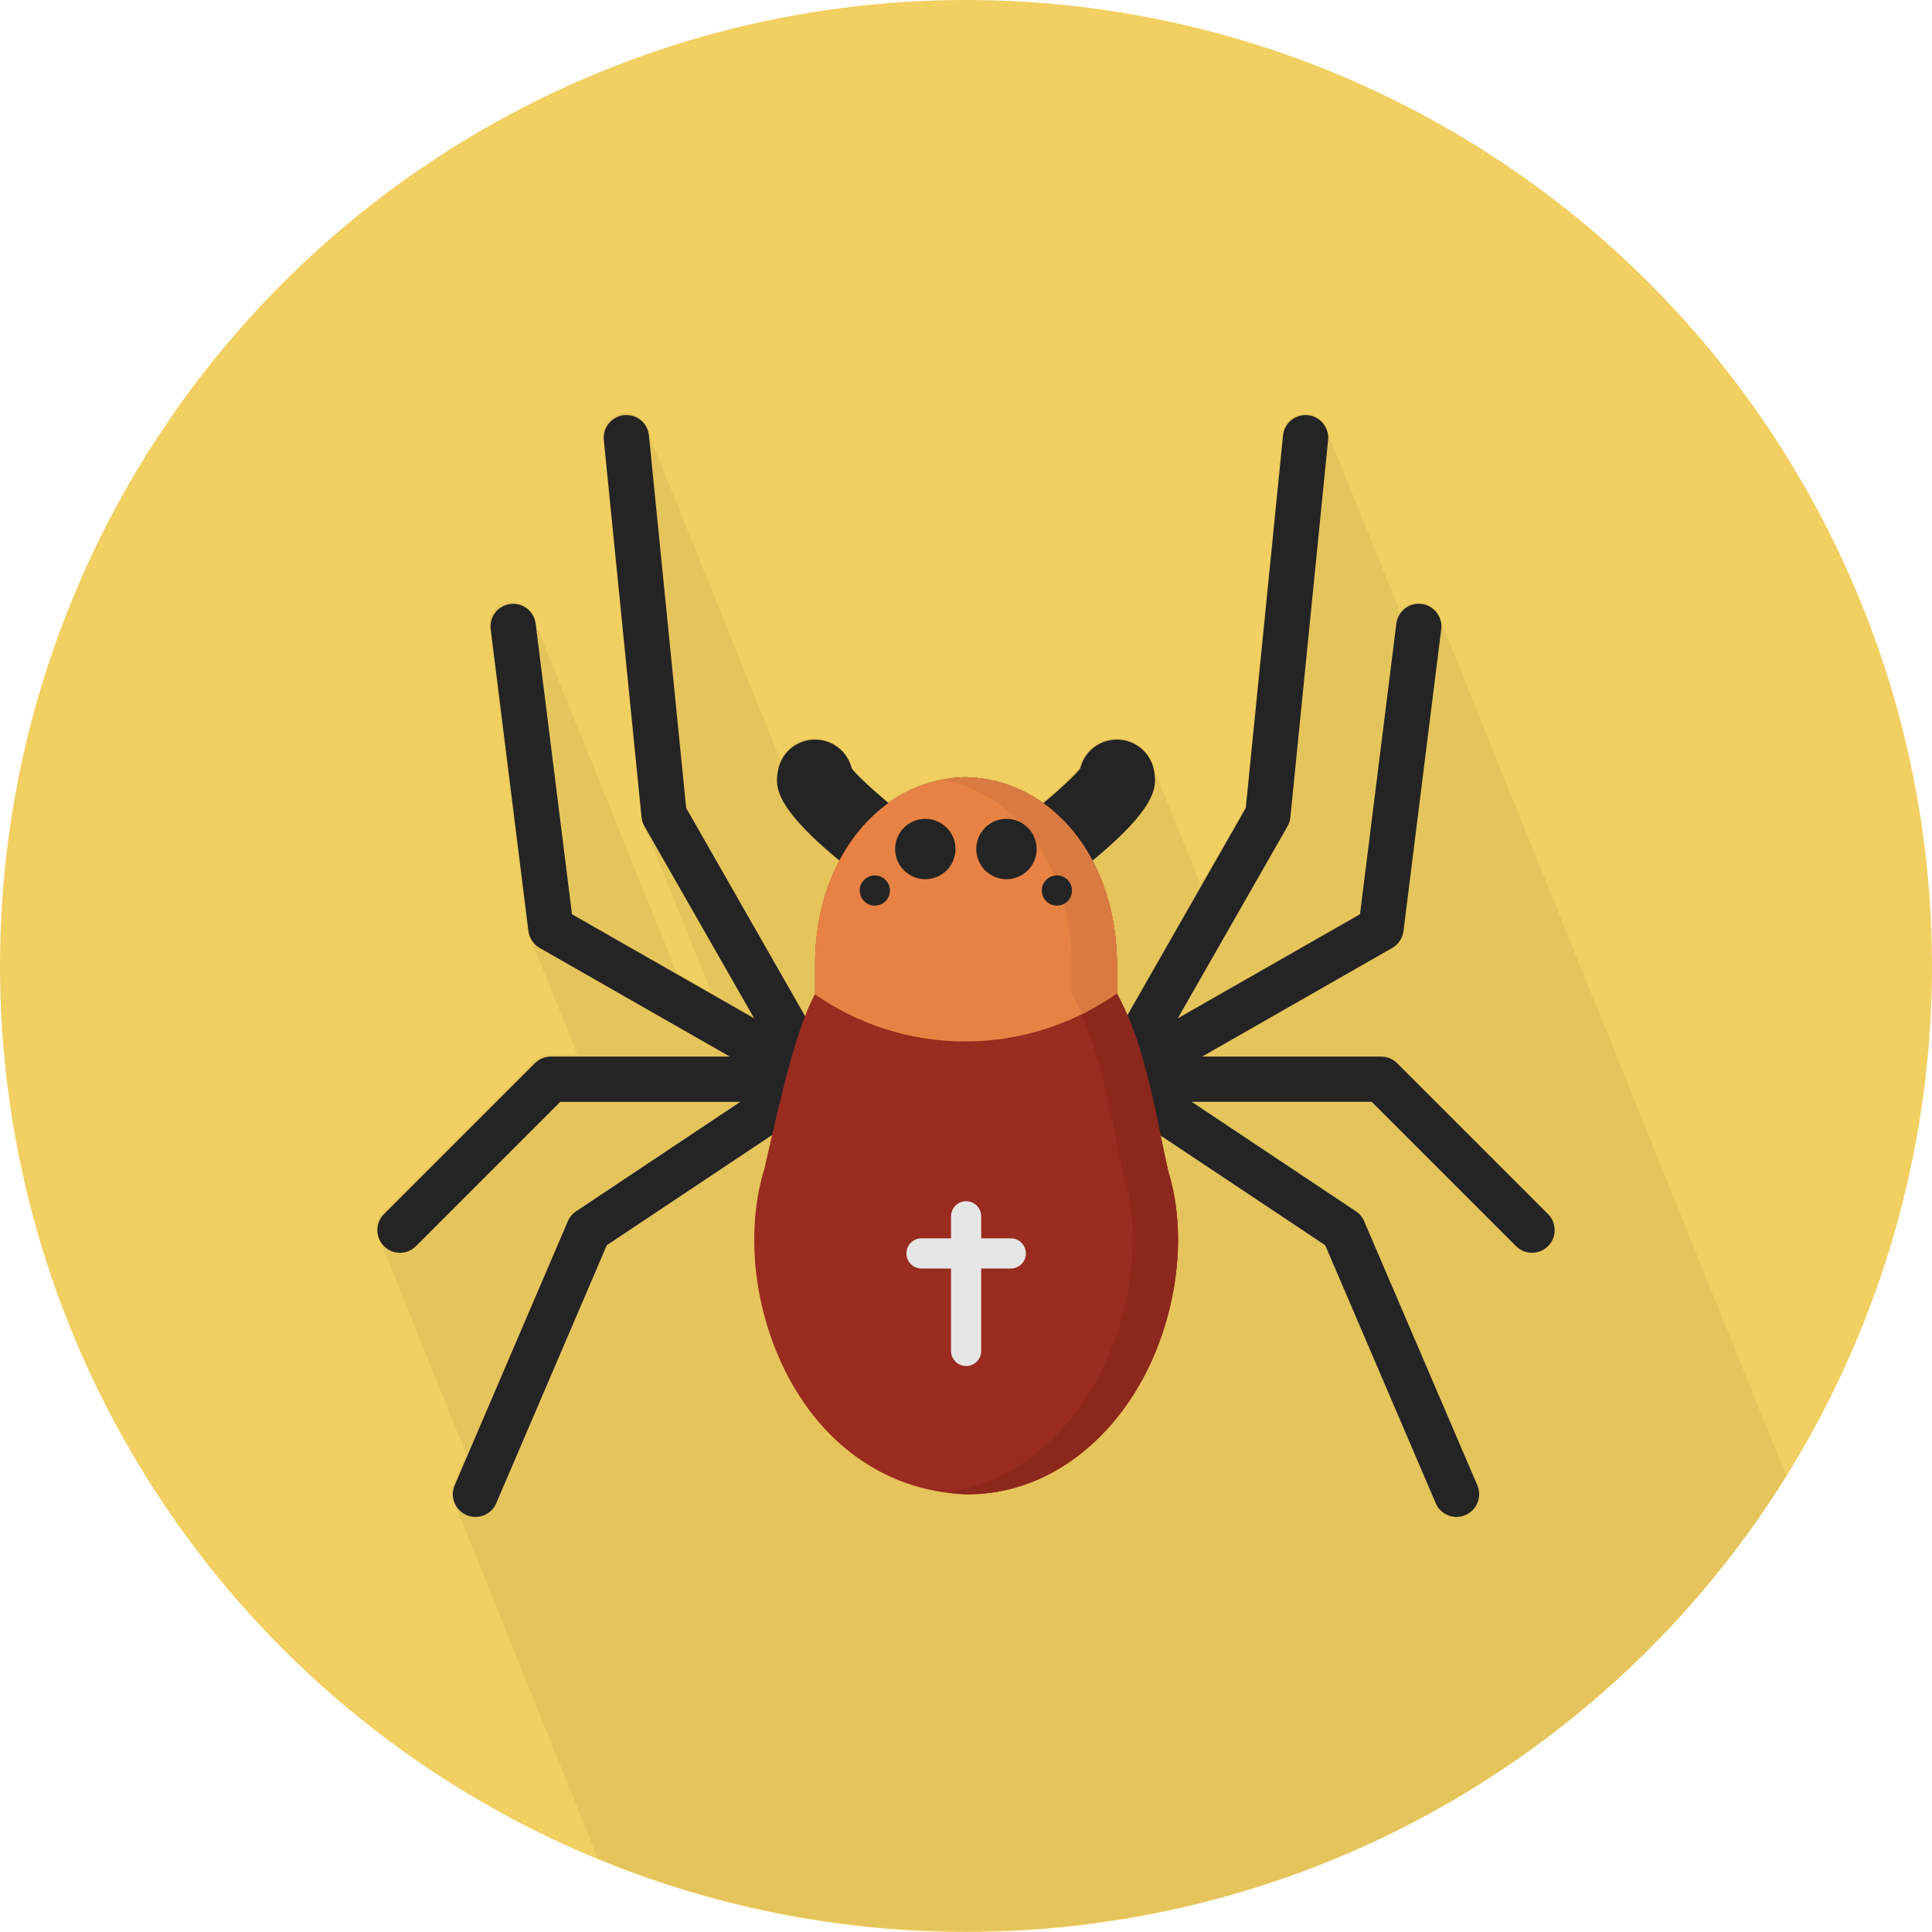 <?xml version="1.0" encoding="utf-8"?>
<!-- Generator: Adobe Illustrator 15.1.0, SVG Export Plug-In . SVG Version: 6.00 Build 0)  -->
<!DOCTYPE svg PUBLIC "-//W3C//DTD SVG 1.1//EN" "http://www.w3.org/Graphics/SVG/1.1/DTD/svg11.dtd">
<svg version="1.1" id="Layer_1" xmlns="http://www.w3.org/2000/svg" xmlns:xlink="http://www.w3.org/1999/xlink" x="0px" y="0px"
	 width="128px" height="128px" viewBox="0 0 128 128" enable-background="new 0 0 128 128" xml:space="preserve">
<g>
	<circle fill="#F2CF61" cx="64" cy="64" r="64"/>
	<path fill="#E6C45C" d="M118.334,97.813c-0.035-0.086-0.053-0.178-0.104-0.256c-0.035-0.182-0.104-0.354-0.207-0.512
		c-0.035-0.182-0.104-0.354-0.207-0.514c-0.037-0.182-0.105-0.354-0.207-0.512c-0.036-0.183-0.105-0.354-0.207-0.514
		c-0.036-0.182-0.105-0.354-0.209-0.514c-0.035-0.182-0.104-0.354-0.205-0.51c-0.036-0.185-0.105-0.355-0.209-0.516
		c-0.035-0.182-0.104-0.354-0.206-0.512c-0.036-0.182-0.106-0.354-0.208-0.514c-0.036-0.183-0.105-0.354-0.207-0.512
		c-0.036-0.184-0.106-0.354-0.208-0.514c-0.036-0.182-0.104-0.354-0.207-0.512c-0.036-0.184-0.104-0.354-0.207-0.512
		c-0.036-0.185-0.104-0.355-0.208-0.516c-0.036-0.182-0.105-0.354-0.207-0.512c-0.036-0.182-0.105-0.354-0.208-0.514
		c-0.036-0.183-0.104-0.354-0.207-0.513c-0.036-0.183-0.104-0.354-0.208-0.513c-0.036-0.182-0.105-0.354-0.207-0.512
		c-0.036-0.184-0.105-0.354-0.208-0.516c-0.036-0.181-0.104-0.352-0.206-0.51c-0.036-0.184-0.105-0.354-0.208-0.514
		c-0.036-0.183-0.104-0.354-0.207-0.512c-0.036-0.184-0.104-0.354-0.207-0.515c-0.036-0.183-0.106-0.354-0.208-0.513
		c-0.036-0.182-0.105-0.354-0.207-0.512c-0.035-0.184-0.105-0.354-0.208-0.516c-0.036-0.182-0.104-0.352-0.206-0.51
		c-0.035-0.184-0.105-0.354-0.208-0.514c-0.036-0.183-0.104-0.354-0.207-0.513c-0.036-0.183-0.104-0.354-0.208-0.515
		c-0.035-0.182-0.105-0.354-0.207-0.512c-0.035-0.182-0.104-0.354-0.207-0.513c-0.035-0.183-0.104-0.354-0.207-0.515
		c-0.037-0.182-0.104-0.352-0.207-0.51c-0.035-0.184-0.104-0.354-0.207-0.515c-0.037-0.183-0.104-0.354-0.207-0.512
		c-0.037-0.183-0.105-0.354-0.209-0.515c-0.035-0.182-0.104-0.354-0.207-0.512c-0.035-0.184-0.104-0.354-0.207-0.513
		c-0.037-0.183-0.104-0.354-0.207-0.513c-0.037-0.182-0.104-0.354-0.207-0.512c-0.037-0.184-0.104-0.354-0.209-0.515
		c-0.035-0.183-0.104-0.354-0.207-0.512c-0.035-0.183-0.104-0.354-0.207-0.515c-0.035-0.182-0.104-0.354-0.207-0.512
		c-0.035-0.184-0.104-0.354-0.209-0.513c-0.034-0.183-0.104-0.354-0.207-0.513c-0.034-0.183-0.104-0.354-0.207-0.515
		c-0.035-0.181-0.104-0.352-0.205-0.51c-0.036-0.183-0.104-0.354-0.207-0.515c-0.036-0.183-0.106-0.354-0.208-0.514
		c-0.036-0.182-0.105-0.354-0.207-0.512c-0.036-0.184-0.104-0.354-0.208-0.514c-0.036-0.182-0.104-0.354-0.207-0.512
		c-0.036-0.183-0.105-0.354-0.208-0.515c-0.036-0.183-0.104-0.353-0.206-0.51c-0.036-0.185-0.104-0.354-0.208-0.515
		c-0.036-0.183-0.104-0.354-0.207-0.513c-0.036-0.182-0.104-0.354-0.207-0.513c-0.036-0.184-0.104-0.354-0.208-0.514
		c-0.036-0.183-0.104-0.354-0.207-0.513c-0.036-0.182-0.104-0.354-0.208-0.514c-0.035-0.183-0.104-0.353-0.206-0.511
		c-0.036-0.184-0.104-0.354-0.208-0.514c-0.035-0.182-0.104-0.354-0.207-0.512c-0.034-0.182-0.104-0.354-0.208-0.514
		c-0.035-0.182-0.104-0.354-0.206-0.512c-0.036-0.183-0.106-0.354-0.209-0.513c-0.034-0.182-0.104-0.354-0.207-0.512
		c-0.034-0.182-0.104-0.354-0.207-0.513c-0.034-0.183-0.104-0.354-0.206-0.514c-0.035-0.181-0.104-0.354-0.207-0.512
		c-0.035-0.182-0.104-0.354-0.207-0.514c-0.037-0.182-0.105-0.354-0.207-0.511c-0.037-0.184-0.105-0.354-0.209-0.514
		c-0.035-0.182-0.104-0.354-0.207-0.512c-0.035-0.182-0.104-0.354-0.207-0.514c-0.037-0.182-0.105-0.353-0.207-0.511
		c-0.035-0.182-0.104-0.354-0.207-0.514c-0.035-0.182-0.105-0.354-0.207-0.514c-0.037-0.182-0.105-0.354-0.207-0.512
		c-0.037-0.183-0.106-0.354-0.209-0.513c-0.035-0.182-0.104-0.354-0.207-0.512c-0.035-0.182-0.105-0.354-0.207-0.514
		c-0.037-0.182-0.105-0.353-0.207-0.511c-0.035-0.183-0.104-0.354-0.207-0.514c-0.036-0.183-0.105-0.354-0.207-0.512
		c-0.036-0.183-0.105-0.354-0.207-0.514c-0.036-0.183-0.105-0.354-0.209-0.513c-0.035-0.182-0.104-0.354-0.207-0.512
		c-0.035-0.182-0.104-0.354-0.207-0.514c-0.036-0.182-0.105-0.353-0.206-0.511c-0.036-0.183-0.104-0.354-0.208-0.514
		c-0.036-0.183-0.105-0.354-0.207-0.512c-0.036-0.183-0.105-0.354-0.208-0.515c-0.036-0.181-0.104-0.353-0.207-0.511
		c-0.036-0.182-0.104-0.354-0.207-0.513c-0.036-0.183-0.106-0.354-0.208-0.515c-0.035-0.181-0.105-0.352-0.206-0.51
		c-0.036-0.183-0.104-0.354-0.208-0.514c-0.035-0.183-0.105-0.354-0.207-0.513c-0.035-0.182-0.105-0.354-0.207-0.514
		c-0.037-0.181-0.105-0.353-0.207-0.511c-0.037-0.183-0.105-0.354-0.209-0.513c-0.035-0.183-0.104-0.354-0.207-0.513
		c-0.035-0.182-0.104-0.354-0.207-0.514c-0.037-0.181-0.105-0.353-0.207-0.51c-0.035-0.183-0.104-0.354-0.207-0.515
		c-0.035-0.182-0.105-0.354-0.207-0.514c-0.045-0.226-0.136-0.441-0.281-0.629c-0.246-0.315-0.6-0.518-0.996-0.566
		c-0.063-0.008-0.129-0.012-0.191-0.012c-0.491,0-0.915,0.254-1.188,0.629c-0.025-0.05-0.056-0.096-0.084-0.142
		c-0.037-0.186-0.106-0.356-0.207-0.513c-0.037-0.185-0.107-0.356-0.207-0.513c-0.037-0.185-0.107-0.356-0.207-0.513
		c-0.037-0.186-0.107-0.355-0.207-0.512c-0.039-0.186-0.108-0.357-0.209-0.514c-0.037-0.185-0.106-0.354-0.205-0.51
		c-0.037-0.187-0.107-0.358-0.209-0.515c-0.037-0.186-0.105-0.356-0.207-0.512c-0.037-0.186-0.107-0.357-0.207-0.514
		c-0.039-0.185-0.107-0.355-0.207-0.512c-0.038-0.185-0.107-0.356-0.207-0.513c-0.038-0.187-0.107-0.357-0.209-0.513
		c-0.036-0.186-0.105-0.355-0.205-0.511c-0.037-0.187-0.107-0.358-0.208-0.515c-0.037-0.185-0.106-0.356-0.207-0.512
		c-0.038-0.186-0.108-0.357-0.208-0.513c-0.037-0.186-0.107-0.356-0.207-0.513c-0.037-0.185-0.107-0.356-0.208-0.513
		c-0.036-0.186-0.106-0.355-0.207-0.512c-0.038-0.186-0.108-0.357-0.208-0.514c-0.037-0.185-0.107-0.354-0.205-0.51
		c-0.037-0.186-0.107-0.358-0.207-0.515c-0.039-0.186-0.109-0.357-0.209-0.513c-0.127-0.629-0.643-1.131-1.307-1.197
		c-0.051-0.005-0.103-0.007-0.15-0.007c-0.777,0-1.42,0.58-1.5,1.349l-2.468,24.684l-2.948,5.16
		c-0.029-0.066-0.061-0.134-0.095-0.196c-0.052-0.183-0.12-0.354-0.208-0.515c-0.053-0.181-0.119-0.352-0.207-0.511
		c-0.053-0.181-0.119-0.353-0.207-0.513c-0.053-0.183-0.119-0.354-0.208-0.515c-0.052-0.18-0.118-0.35-0.206-0.509
		c-0.053-0.182-0.119-0.354-0.207-0.516c-0.053-0.182-0.119-0.353-0.207-0.512c-0.053-0.182-0.121-0.354-0.209-0.514
		c-0.053-0.181-0.119-0.352-0.207-0.511c-0.053-0.183-0.119-0.354-0.207-0.515c-0.053-0.181-0.119-0.352-0.207-0.511
		c-0.053-0.182-0.121-0.354-0.209-0.514c-0.051-0.181-0.119-0.351-0.205-0.509c-0.053-0.183-0.119-0.354-0.209-0.516
		c-0.052-0.182-0.119-0.354-0.207-0.514c-0.34-1.184-1.498-1.97-2.756-1.785c-1.041,0.154-1.838,0.932-2.066,1.893
		c-0.373,0.476-1.338,1.368-2.461,2.305c-1.486-1.06-3.236-1.684-5.16-1.723c-0.278,0.006-0.551,0.03-0.821,0.064
		c-0.223,0.023-0.441,0.062-0.659,0.103c-0.003,0-0.006,0.001-0.009,0.001l0,0c-1.307,0.247-2.515,0.773-3.586,1.54
		c-1.091-0.909-2.019-1.77-2.408-2.25c-0.021-0.045-0.042-0.09-0.065-0.134c-0.258-0.916-1.03-1.649-2.038-1.799
		c-1.114-0.163-2.144,0.435-2.604,1.391c-0.033-0.074-0.075-0.138-0.118-0.205c-0.039-0.188-0.108-0.358-0.208-0.513
		c-0.039-0.188-0.107-0.358-0.207-0.511c-0.039-0.189-0.108-0.36-0.207-0.514c-0.039-0.188-0.107-0.359-0.207-0.513
		c-0.039-0.188-0.108-0.358-0.207-0.512c-0.039-0.188-0.108-0.36-0.208-0.514c-0.039-0.188-0.107-0.358-0.207-0.513
		c-0.039-0.188-0.108-0.358-0.208-0.513c-0.039-0.188-0.107-0.358-0.207-0.511c-0.039-0.188-0.108-0.36-0.208-0.514
		c-0.039-0.188-0.107-0.357-0.206-0.511c-0.039-0.189-0.108-0.36-0.208-0.514c-0.039-0.189-0.108-0.36-0.208-0.515
		c-0.039-0.188-0.107-0.357-0.207-0.512c-0.039-0.188-0.108-0.358-0.208-0.513c-0.039-0.188-0.107-0.358-0.207-0.511
		c-0.039-0.189-0.108-0.36-0.208-0.515c-0.039-0.188-0.107-0.356-0.206-0.51c-0.039-0.189-0.108-0.36-0.208-0.515
		c-0.039-0.188-0.107-0.358-0.207-0.512c-0.039-0.188-0.108-0.359-0.207-0.514c-0.039-0.188-0.108-0.359-0.208-0.513
		c-0.039-0.188-0.107-0.358-0.207-0.511c-0.039-0.189-0.108-0.36-0.208-0.515c-0.039-0.188-0.107-0.356-0.206-0.51
		c-0.039-0.19-0.108-0.361-0.208-0.515c-0.039-0.188-0.107-0.358-0.207-0.512c-0.039-0.188-0.108-0.359-0.208-0.514
		c-0.039-0.188-0.107-0.358-0.207-0.512c-0.039-0.188-0.108-0.359-0.207-0.512c-0.039-0.189-0.108-0.36-0.208-0.515
		c-0.039-0.188-0.107-0.356-0.206-0.51c-0.039-0.19-0.108-0.361-0.208-0.515c-0.039-0.188-0.107-0.358-0.207-0.512
		c-0.039-0.188-0.108-0.359-0.208-0.514c-0.039-0.188-0.107-0.358-0.207-0.512c-0.039-0.189-0.108-0.359-0.208-0.514
		c-0.039-0.188-0.107-0.357-0.207-0.511c-0.039-0.188-0.108-0.36-0.208-0.514c-0.039-0.188-0.107-0.357-0.206-0.511
		c-0.039-0.189-0.108-0.36-0.208-0.514c-0.039-0.188-0.108-0.359-0.208-0.514c-0.144-0.696-0.72-1.194-1.454-1.194
		c-0.05,0-0.101,0.002-0.143,0.006c-0.823,0.083-1.426,0.819-1.344,1.643l2.5,25.002c0.02,0.206,0.086,0.411,0.19,0.594l0.053,0.093
		c0.033,0.146,0.08,0.288,0.154,0.419l0.053,0.092c0.032,0.146,0.08,0.29,0.154,0.421l0.052,0.092
		c0.033,0.146,0.08,0.291,0.155,0.422l0.053,0.093c0.033,0.146,0.08,0.288,0.154,0.419l0.053,0.092
		c0.032,0.146,0.08,0.29,0.154,0.421l0.053,0.094c0.033,0.146,0.08,0.288,0.154,0.419l0.053,0.092
		c0.032,0.146,0.08,0.29,0.154,0.421l0.053,0.093c0.033,0.146,0.08,0.288,0.154,0.419l0.053,0.093
		c0.032,0.146,0.08,0.289,0.154,0.421l0.053,0.093c0.033,0.146,0.08,0.289,0.154,0.419l0.052,0.091
		c0.033,0.146,0.08,0.291,0.155,0.422l0.053,0.093c0.033,0.146,0.08,0.288,0.154,0.419l0.053,0.093
		c0.032,0.146,0.08,0.29,0.154,0.421l0.053,0.092c0.032,0.146,0.08,0.29,0.154,0.421l0.053,0.093
		c0.033,0.146,0.08,0.288,0.154,0.419l0.053,0.093c0.032,0.146,0.08,0.29,0.154,0.421l0.053,0.093
		c0.033,0.146,0.08,0.289,0.154,0.419l0.052,0.091c0.033,0.146,0.08,0.291,0.155,0.422l0.053,0.094
		c0.033,0.146,0.08,0.287,0.154,0.418l0.053,0.093c0.032,0.146,0.08,0.29,0.154,0.42l0.053,0.094
		c0.033,0.146,0.08,0.289,0.154,0.418l0.053,0.093c0.022,0.101,0.054,0.194,0.096,0.289l-2.279-1.302
		c-0.039-0.113-0.082-0.22-0.145-0.318c-0.038-0.187-0.107-0.355-0.207-0.511c-0.038-0.188-0.108-0.357-0.208-0.513
		c-0.038-0.188-0.107-0.357-0.207-0.512c-0.038-0.188-0.108-0.358-0.208-0.515c-0.038-0.188-0.107-0.355-0.207-0.511
		c-0.038-0.188-0.107-0.358-0.207-0.513c-0.038-0.188-0.107-0.357-0.207-0.512c-0.038-0.188-0.108-0.358-0.207-0.514
		c-0.038-0.188-0.108-0.357-0.208-0.513c-0.038-0.188-0.107-0.357-0.207-0.512c-0.038-0.188-0.108-0.358-0.208-0.515
		c-0.038-0.187-0.107-0.355-0.207-0.511c-0.038-0.188-0.108-0.358-0.208-0.513c-0.038-0.188-0.107-0.356-0.206-0.511
		c-0.038-0.188-0.108-0.358-0.208-0.515c-0.038-0.188-0.108-0.357-0.208-0.513c-0.038-0.188-0.107-0.357-0.207-0.512
		c-0.038-0.188-0.108-0.358-0.208-0.515c-0.038-0.187-0.107-0.355-0.207-0.511c-0.038-0.188-0.108-0.358-0.208-0.513
		c-0.038-0.188-0.107-0.356-0.206-0.511c-0.038-0.188-0.108-0.359-0.208-0.516c-0.038-0.187-0.107-0.355-0.207-0.511
		c-0.038-0.188-0.107-0.358-0.207-0.513c-0.038-0.188-0.108-0.358-0.208-0.515c-0.038-0.187-0.107-0.354-0.207-0.511
		c-0.038-0.188-0.108-0.358-0.208-0.513c-0.038-0.188-0.107-0.356-0.206-0.511c-0.038-0.188-0.108-0.359-0.208-0.516
		c-0.038-0.187-0.107-0.355-0.207-0.511c-0.038-0.188-0.108-0.358-0.208-0.513c-0.038-0.188-0.107-0.357-0.207-0.513
		c-0.038-0.188-0.107-0.357-0.207-0.513c-0.038-0.188-0.108-0.357-0.208-0.513c-0.038-0.188-0.107-0.355-0.206-0.511
		c-0.038-0.188-0.108-0.359-0.208-0.516c-0.038-0.187-0.107-0.355-0.207-0.511c-0.038-0.188-0.108-0.357-0.208-0.513
		c-0.038-0.188-0.107-0.357-0.207-0.512c-0.038-0.188-0.108-0.358-0.208-0.515c-0.038-0.187-0.107-0.355-0.207-0.511
		c-0.038-0.188-0.108-0.358-0.208-0.513c-0.038-0.188-0.107-0.356-0.206-0.512c-0.038-0.188-0.108-0.357-0.208-0.514
		c-0.038-0.188-0.108-0.357-0.208-0.513c-0.139-0.694-0.737-1.211-1.453-1.211c-0.063,0-0.126,0.004-0.189,0.012
		c-0.397,0.05-0.751,0.251-0.997,0.566s-0.354,0.709-0.305,1.105l2.5,20c0.029,0.232,0.113,0.452,0.239,0.644
		c0.04,0.183,0.105,0.356,0.207,0.511c0.04,0.183,0.105,0.356,0.206,0.511c0.04,0.186,0.105,0.36,0.208,0.516
		c0.04,0.184,0.105,0.357,0.207,0.512c0.04,0.184,0.105,0.357,0.208,0.514c0.04,0.184,0.105,0.357,0.207,0.512
		c0.04,0.185,0.105,0.359,0.208,0.515c0.04,0.183,0.105,0.356,0.207,0.511c0.04,0.185,0.105,0.358,0.208,0.514
		c0.04,0.184,0.104,0.355,0.206,0.51c0.04,0.186,0.105,0.359,0.208,0.518c0.04,0.182,0.105,0.355,0.207,0.51
		c0.04,0.185,0.105,0.358,0.207,0.514c0.04,0.186,0.105,0.359,0.208,0.515c0.039,0.179,0.103,0.351,0.202,0.501h-1.85
		c-0.4,0-0.777,0.155-1.061,0.438l-10,10c-0.506,0.507-0.547,1.274-0.176,1.854c0.035,0.183,0.104,0.351,0.207,0.513
		c0.035,0.182,0.104,0.351,0.207,0.512c0.035,0.184,0.104,0.354,0.208,0.515c0.035,0.183,0.104,0.351,0.207,0.513
		c0.035,0.183,0.104,0.352,0.208,0.513c0.035,0.183,0.104,0.351,0.207,0.512c0.035,0.185,0.104,0.353,0.208,0.515
		c0.035,0.183,0.104,0.351,0.207,0.512c0.035,0.183,0.104,0.352,0.208,0.513c0.035,0.183,0.104,0.351,0.206,0.511
		c0.035,0.184,0.104,0.354,0.208,0.516c0.035,0.183,0.104,0.351,0.207,0.512c0.035,0.184,0.104,0.352,0.207,0.513
		c0.035,0.185,0.104,0.354,0.208,0.513c0.035,0.185,0.104,0.353,0.207,0.514c0.035,0.183,0.104,0.352,0.208,0.513
		c0.035,0.183,0.104,0.351,0.206,0.511c0.035,0.185,0.104,0.354,0.208,0.516c0.035,0.183,0.104,0.351,0.207,0.512
		c0.035,0.184,0.104,0.352,0.208,0.514c0.035,0.183,0.104,0.351,0.207,0.512c0.035,0.184,0.104,0.353,0.207,0.514
		c0.035,0.184,0.104,0.352,0.208,0.514c0.035,0.182,0.104,0.35,0.206,0.51c0.035,0.184,0.104,0.354,0.208,0.516
		c0.035,0.184,0.104,0.352,0.207,0.512c0.035,0.184,0.104,0.352,0.208,0.514c0.023,0.119,0.046,0.236,0.099,0.35l-0.829,1.936
		c-0.203,0.474-0.142,0.994,0.119,1.398c0.037,0.184,0.106,0.354,0.206,0.512c0.037,0.182,0.106,0.354,0.206,0.512
		c0.037,0.183,0.107,0.356,0.208,0.516c0.038,0.184,0.107,0.354,0.207,0.512c0.037,0.184,0.107,0.356,0.208,0.514
		c0.038,0.183,0.107,0.354,0.207,0.512c0.037,0.183,0.107,0.357,0.208,0.515c0.038,0.183,0.107,0.354,0.207,0.511
		c0.037,0.184,0.107,0.356,0.208,0.515c0.037,0.181,0.106,0.354,0.206,0.509c0.037,0.184,0.107,0.357,0.208,0.518
		c0.037,0.182,0.106,0.354,0.206,0.51c0.037,0.183,0.107,0.355,0.207,0.514c0.037,0.184,0.107,0.357,0.208,0.516
		c0.037,0.182,0.106,0.354,0.206,0.51c0.037,0.184,0.107,0.356,0.208,0.515c0.037,0.183,0.106,0.354,0.205,0.509
		c0.037,0.184,0.107,0.358,0.208,0.518c0.038,0.182,0.107,0.354,0.207,0.511c0.037,0.184,0.107,0.356,0.208,0.514
		c0.038,0.183,0.107,0.354,0.207,0.513c0.037,0.182,0.107,0.354,0.207,0.513c0.037,0.183,0.107,0.356,0.208,0.514
		c0.037,0.183,0.106,0.354,0.206,0.511c0.037,0.183,0.107,0.356,0.208,0.516c0.037,0.182,0.106,0.354,0.206,0.511
		c0.037,0.185,0.107,0.356,0.208,0.515c0.037,0.183,0.106,0.354,0.206,0.512c0.037,0.183,0.107,0.356,0.208,0.514
		c0.037,0.184,0.106,0.354,0.206,0.512c0.037,0.182,0.106,0.354,0.206,0.512c0.037,0.183,0.107,0.356,0.208,0.516
		c0.038,0.184,0.107,0.354,0.207,0.511c0.037,0.185,0.107,0.357,0.208,0.515c0.038,0.183,0.107,0.354,0.207,0.512
		c0.037,0.183,0.107,0.357,0.208,0.514c0.038,0.184,0.107,0.354,0.207,0.512c0.037,0.183,0.106,0.354,0.207,0.512
		c0.037,0.183,0.107,0.355,0.207,0.514c0.037,0.184,0.107,0.355,0.207,0.514c0.037,0.184,0.107,0.356,0.208,0.514
		c0.037,0.183,0.106,0.354,0.206,0.512c0.037,0.184,0.107,0.357,0.208,0.514c0.037,0.184,0.106,0.354,0.206,0.512
		c0.037,0.184,0.107,0.356,0.208,0.515c0.025,0.124,0.086,0.235,0.141,0.349c7.496,3.081,15.699,4.791,24.306,4.791
		C86.93,128,107.033,115.934,118.334,97.813z"/>
	<g>
		<path fill="#242424" d="M58.998,59c-0.522,0-1.052-0.164-1.501-0.504c-6.35-4.783-6.121-6.332-5.969-7.361
			c0.2-1.363,1.462-2.311,2.837-2.108c1.042,0.153,1.838,0.932,2.068,1.893c0.544,0.693,2.339,2.277,4.072,3.584
			c1.104,0.83,1.323,2.397,0.493,3.502C60.504,58.658,59.757,59,58.998,59z"/>
		<path fill="#242424" d="M31.5,100.5c-0.205,0-0.401-0.041-0.586-0.12c-0.764-0.328-1.118-1.212-0.792-1.972l7.5-17.501
			c0.115-0.269,0.303-0.493,0.545-0.654L49.046,73H37.121l-9.561,9.561C27.276,82.844,26.9,83,26.499,83s-0.777-0.156-1.061-0.439
			c-0.584-0.584-0.584-1.535,0-2.121l10-10c0.284-0.281,0.66-0.438,1.061-0.438h11.853l-12.597-7.198
			c-0.408-0.232-0.686-0.649-0.744-1.117l-2.5-20c-0.049-0.396,0.059-0.789,0.305-1.105c0.246-0.314,0.6-0.517,0.997-0.566
			c0.063-0.008,0.126-0.012,0.189-0.012c0.753,0,1.392,0.564,1.486,1.313l2.408,19.256l12.072,6.896l-7.271-12.724
			c-0.104-0.183-0.17-0.388-0.19-0.594l-2.5-25.002c-0.082-0.822,0.521-1.56,1.344-1.643c0.042-0.004,0.093-0.006,0.143-0.006
			c0.791,0,1.421,0.566,1.499,1.349l2.468,24.684l9.816,17.182l0.122,0.243l0.083,0.3l0.017,0.257l-0.031,0.281l-0.086,0.282
			l-0.076,0.151l-0.063,0.104l-0.149,0.18l-0.029,0.041l-0.028,0.023h-0.058l-0.226,0.223l-14.551,9.698l-7.324,17.094
			C32.642,100.145,32.102,100.5,31.5,100.5z"/>
		<path fill="#242424" d="M96.5,100.5c-0.602,0-1.143-0.355-1.378-0.907l-7.324-17.094l-14.55-9.697l-0.225-0.222h-0.058
			l-0.212-0.249l-0.137-0.255l-0.086-0.285l-0.029-0.32l0.033-0.295l0.092-0.285l0.08-0.143l0.018-0.039l9.813-17.177l2.468-24.684
			c0.078-0.769,0.725-1.349,1.5-1.349c0.051,0,0.102,0.002,0.148,0.007c0.816,0.082,1.42,0.818,1.338,1.642l-2.5,25
			c-0.021,0.207-0.088,0.412-0.189,0.595l-7.271,12.725l12.072-6.897l2.408-19.256c0.094-0.75,0.73-1.313,1.483-1.313
			c0.063,0,0.127,0.004,0.19,0.012c0.396,0.05,0.75,0.251,0.996,0.566s0.354,0.709,0.305,1.105l-2.5,20
			c-0.059,0.468-0.336,0.885-0.742,1.117L79.648,70h11.853c0.399,0,0.776,0.156,1.062,0.438l10,10c0.584,0.586,0.584,1.537,0,2.121
			c-0.285,0.283-0.66,0.439-1.062,0.439s-0.776-0.156-1.062-0.439l-9.562-9.561H78.954l10.878,7.252
			c0.243,0.162,0.432,0.389,0.546,0.655l7.5,17.499c0.326,0.762-0.028,1.646-0.789,1.972C96.9,100.459,96.705,100.5,96.5,100.5z"/>
		<path fill="#242424" d="M69.002,59c-0.759,0-1.506-0.342-2-0.996c-0.83-1.104-0.609-2.672,0.493-3.502
			c1.733-1.307,3.528-2.891,4.071-3.584c0.229-0.961,1.024-1.738,2.067-1.893c1.372-0.201,2.638,0.746,2.839,2.108
			c0.149,1.029,0.381,2.578-5.971,7.361C70.055,58.836,69.525,59,69.002,59z"/>
		<path fill="#992B1F" d="M64,99c-0.034,0-0.068,0-0.105-0.004c-4.226-0.176-7.969-2.281-10.542-5.93
			c-3.14-4.453-4.226-10.752-2.7-15.668c1.35-6.035,2.224-9.414,3.347-11.561V64c-0.049-7.002,4.229-12.383,9.949-12.5
			C69.768,51.617,74.044,56.998,74,64.014v1.808c1.531,2.781,2.271,6.365,2.93,9.561c0.156,0.754,0.312,1.496,0.469,2.209
			c1.477,4.727,0.393,11.021-2.748,15.479c-2.572,3.646-6.317,5.934-10.543,5.934C64.068,99,64.034,99,64,99z"/>
		<path fill="#8C271C" d="M77.398,77.59c-0.16-0.713-0.313-1.455-0.469-2.209c-0.66-3.193-1.4-6.777-2.932-9.561v-1.808
			c0.044-7.016-4.232-12.396-10.051-12.514c-0.51,0.011-1.003,0.077-1.488,0.168c5.029,0.936,8.58,5.955,8.54,12.346v1.808
			c1.53,2.781,2.271,6.365,2.931,9.561c0.155,0.754,0.311,1.496,0.469,2.209c1.476,4.725,0.392,11.021-2.748,15.477
			c-2.237,3.174-5.36,5.311-8.916,5.814c0.384,0.049,0.767,0.1,1.16,0.115C63.933,99,63.967,99,64.001,99s0.068,0,0.105,0
			c4.226,0,7.971-2.285,10.544-5.934C77.789,88.611,78.873,82.314,77.398,77.59z"/>
		<path fill="#E78244" d="M63.949,69c3.744,0,7.205-1.188,10.051-3.189v-1.796c0.044-7.016-4.232-12.396-10.051-12.514
			C58.229,51.617,53.951,56.998,54,64v1.84c-0.005,0.01-0.012,0.025-0.017,0.035C56.812,67.84,60.243,69,63.949,69z"/>
		<path fill="#D97A40" d="M62.469,51.667c-0.003,0-0.005,0.001-0.008,0.001C67.49,52.605,71.04,57.623,71,64.014v1.808
			c0.241,0.438,0.457,0.9,0.661,1.376c0.817-0.403,1.601-0.866,2.339-1.388v-1.796c0.044-7.016-4.232-12.396-10.051-12.514
			c-0.278,0.006-0.55,0.034-0.821,0.063C62.906,51.592,62.687,51.626,62.469,51.667z"/>
		<g>
			<circle fill="#242424" cx="57.96" cy="59" r="1"/>
			<circle fill="#242424" cx="70.023" cy="59" r="1"/>
		</g>
		<g>
			<circle fill="#242424" cx="61.304" cy="56.25" r="2"/>
			<circle fill="#242424" cx="66.68" cy="56.25" r="2"/>
		</g>
		<path fill="#E6E6E6" d="M66.967,82.042h-1.958v-1.458c0-0.553-0.446-1-1-1c-0.552,0-1,0.447-1,1v1.458h-1.958
			c-0.553,0-1,0.447-1,1c0,0.552,0.447,1,1,1h1.958v5.459c0,0.554,0.448,1,1,1c0.554,0,1-0.446,1-1v-5.459h1.958
			c0.553,0,1-0.448,1-1C67.967,82.489,67.52,82.042,66.967,82.042z"/>
	</g>
</g>
</svg>
